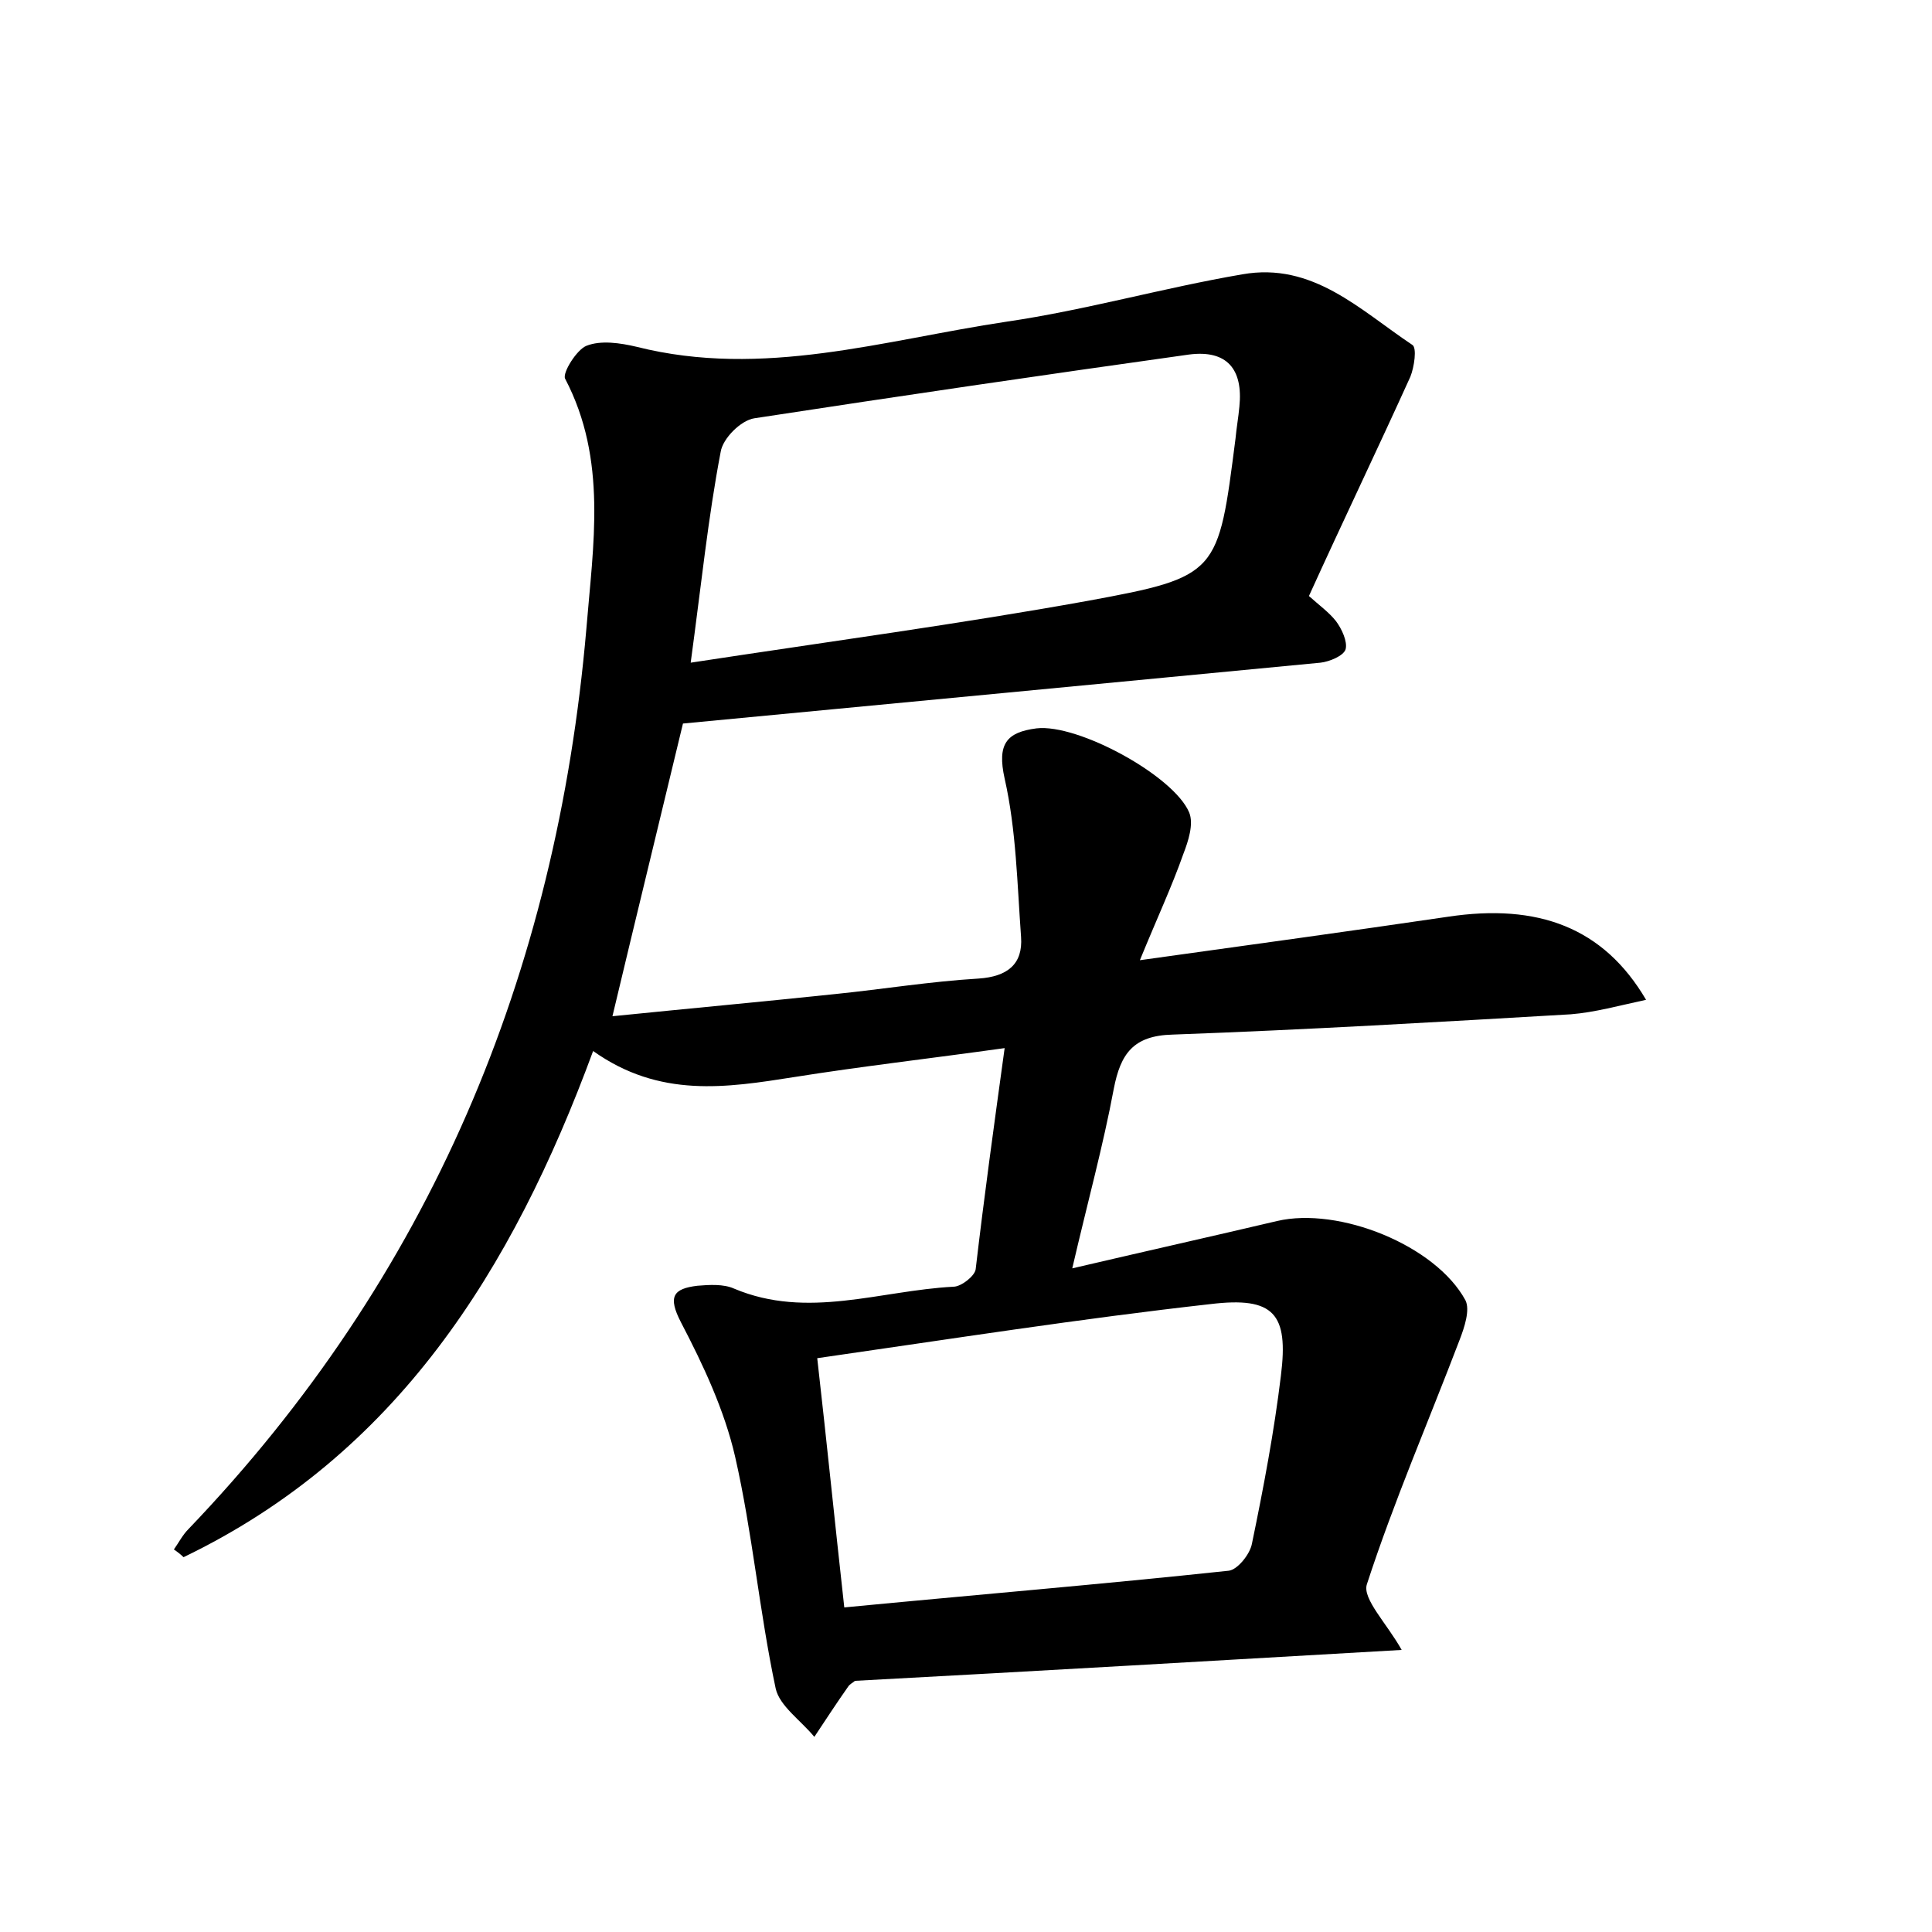 <?xml version="1.0" encoding="utf-8"?>
<!-- Generator: Adobe Illustrator 22.0.0, SVG Export Plug-In . SVG Version: 6.00 Build 0)  -->
<svg version="1.1" id="图层_1" xmlns="http://www.w3.org/2000/svg" xmlns:xlink="http://www.w3.org/1999/xlink" x="0px" y="0px"
	 viewBox="0 0 200 200" style="enable-background:new 0 0 200 200;" xml:space="preserve">
<style type="text/css">
	.st1{fill:#010000;}
	.st4{fill:#fbfafc;}
</style>
<g>
	
	<path d="M104,108.5c-7.9,1.1-14.9,1.9-21.8,3c-7,1.1-13.9,2.2-20.8-2.7C53,131.6,41,150.6,19,161.2c-0.3-0.3-0.7-0.6-1-0.8
		c0.5-0.7,0.9-1.5,1.5-2.1c25-26.1,38.1-57.4,41.2-93.2c0.7-8.7,2.2-17.5-2.2-25.9c-0.3-0.6,1.2-3,2.2-3.4c1.5-0.6,3.5-0.3,5.2,0.1
		c13.1,3.3,25.6-0.7,38.3-2.6c8.2-1.2,16.2-3.5,24.4-4.9c7.3-1.3,12.2,3.7,17.6,7.3c0.5,0.3,0.2,2.3-0.2,3.3
		c-3.4,7.5-7,15-10.5,22.7c1,0.9,2.1,1.7,2.8,2.6c0.6,0.8,1.2,2.1,1,2.9c-0.2,0.7-1.7,1.3-2.6,1.4c-21.9,2.1-43.9,4.2-66,6.3
		c-2.4,10-4.8,19.8-7.3,30.3c7.9-0.8,15.5-1.5,23.1-2.3c4.9-0.5,9.8-1.3,14.8-1.6c3-0.2,4.6-1.5,4.4-4.3c-0.4-5.5-0.5-11.1-1.7-16.4
		c-0.8-3.6,0.2-4.8,3.3-5.2c4.3-0.5,14.2,4.9,15.8,8.7c0.5,1.2-0.1,3-0.6,4.3c-1.2,3.4-2.7,6.6-4.5,11c11.5-1.6,21.7-3,31.9-4.5
		c9.3-1.4,16.1,1.1,20.5,8.6c-2.8,0.6-5.3,1.3-7.8,1.5c-13.7,0.8-27.4,1.6-41.2,2.1c-4.1,0.1-5.4,2-6.1,5.6
		c-1.1,5.9-2.7,11.7-4.3,18.6c7.7-1.8,14.4-3.3,21.2-4.9c6.4-1.5,16.4,2.5,19.5,8.2c0.5,1-0.1,2.8-0.6,4.1
		c-3.2,8.4-6.8,16.7-9.6,25.3c-0.5,1.5,2.1,4.1,3.6,6.8c-19.1,1.1-37.9,2.2-56.6,3.2c-0.2,0.2-0.5,0.3-0.7,0.6
		c-1.2,1.7-2.3,3.4-3.5,5.2c-1.4-1.7-3.6-3.2-4-5c-1.7-8-2.4-16.1-4.2-24c-1.1-4.8-3.3-9.5-5.6-13.9c-1.4-2.7-0.8-3.5,1.7-3.8
		c1.2-0.1,2.7-0.2,3.8,0.3c7.6,3.2,15.1,0.2,22.7-0.2c0.8,0,2.2-1.1,2.3-1.8C101.9,123.7,102.9,116.5,104,108.5z M71.5,68.6
		c14.4-2.2,27.8-4,41.1-6.4c13.6-2.5,13.5-2.8,15.3-16.8c0.1-1.1,0.3-2.2,0.4-3.3c0.4-3.9-1.3-5.9-5.2-5.4c-15,2.1-30,4.3-45,6.6
		c-1.4,0.2-3.3,2.1-3.5,3.5C73.3,53.6,72.6,60.5,71.5,68.6z M84.6,140.6c1,8.8,1.8,16.8,2.8,25.8c13.5-1.3,26.7-2.4,39.8-3.8
		c0.9-0.1,2.2-1.7,2.4-2.8c1.2-5.8,2.3-11.6,3-17.4c0.8-6.4-0.7-8.2-7.3-7.4C111.9,136.5,98.5,138.6,84.6,140.6z"/>
	
	
</g>
</svg>
